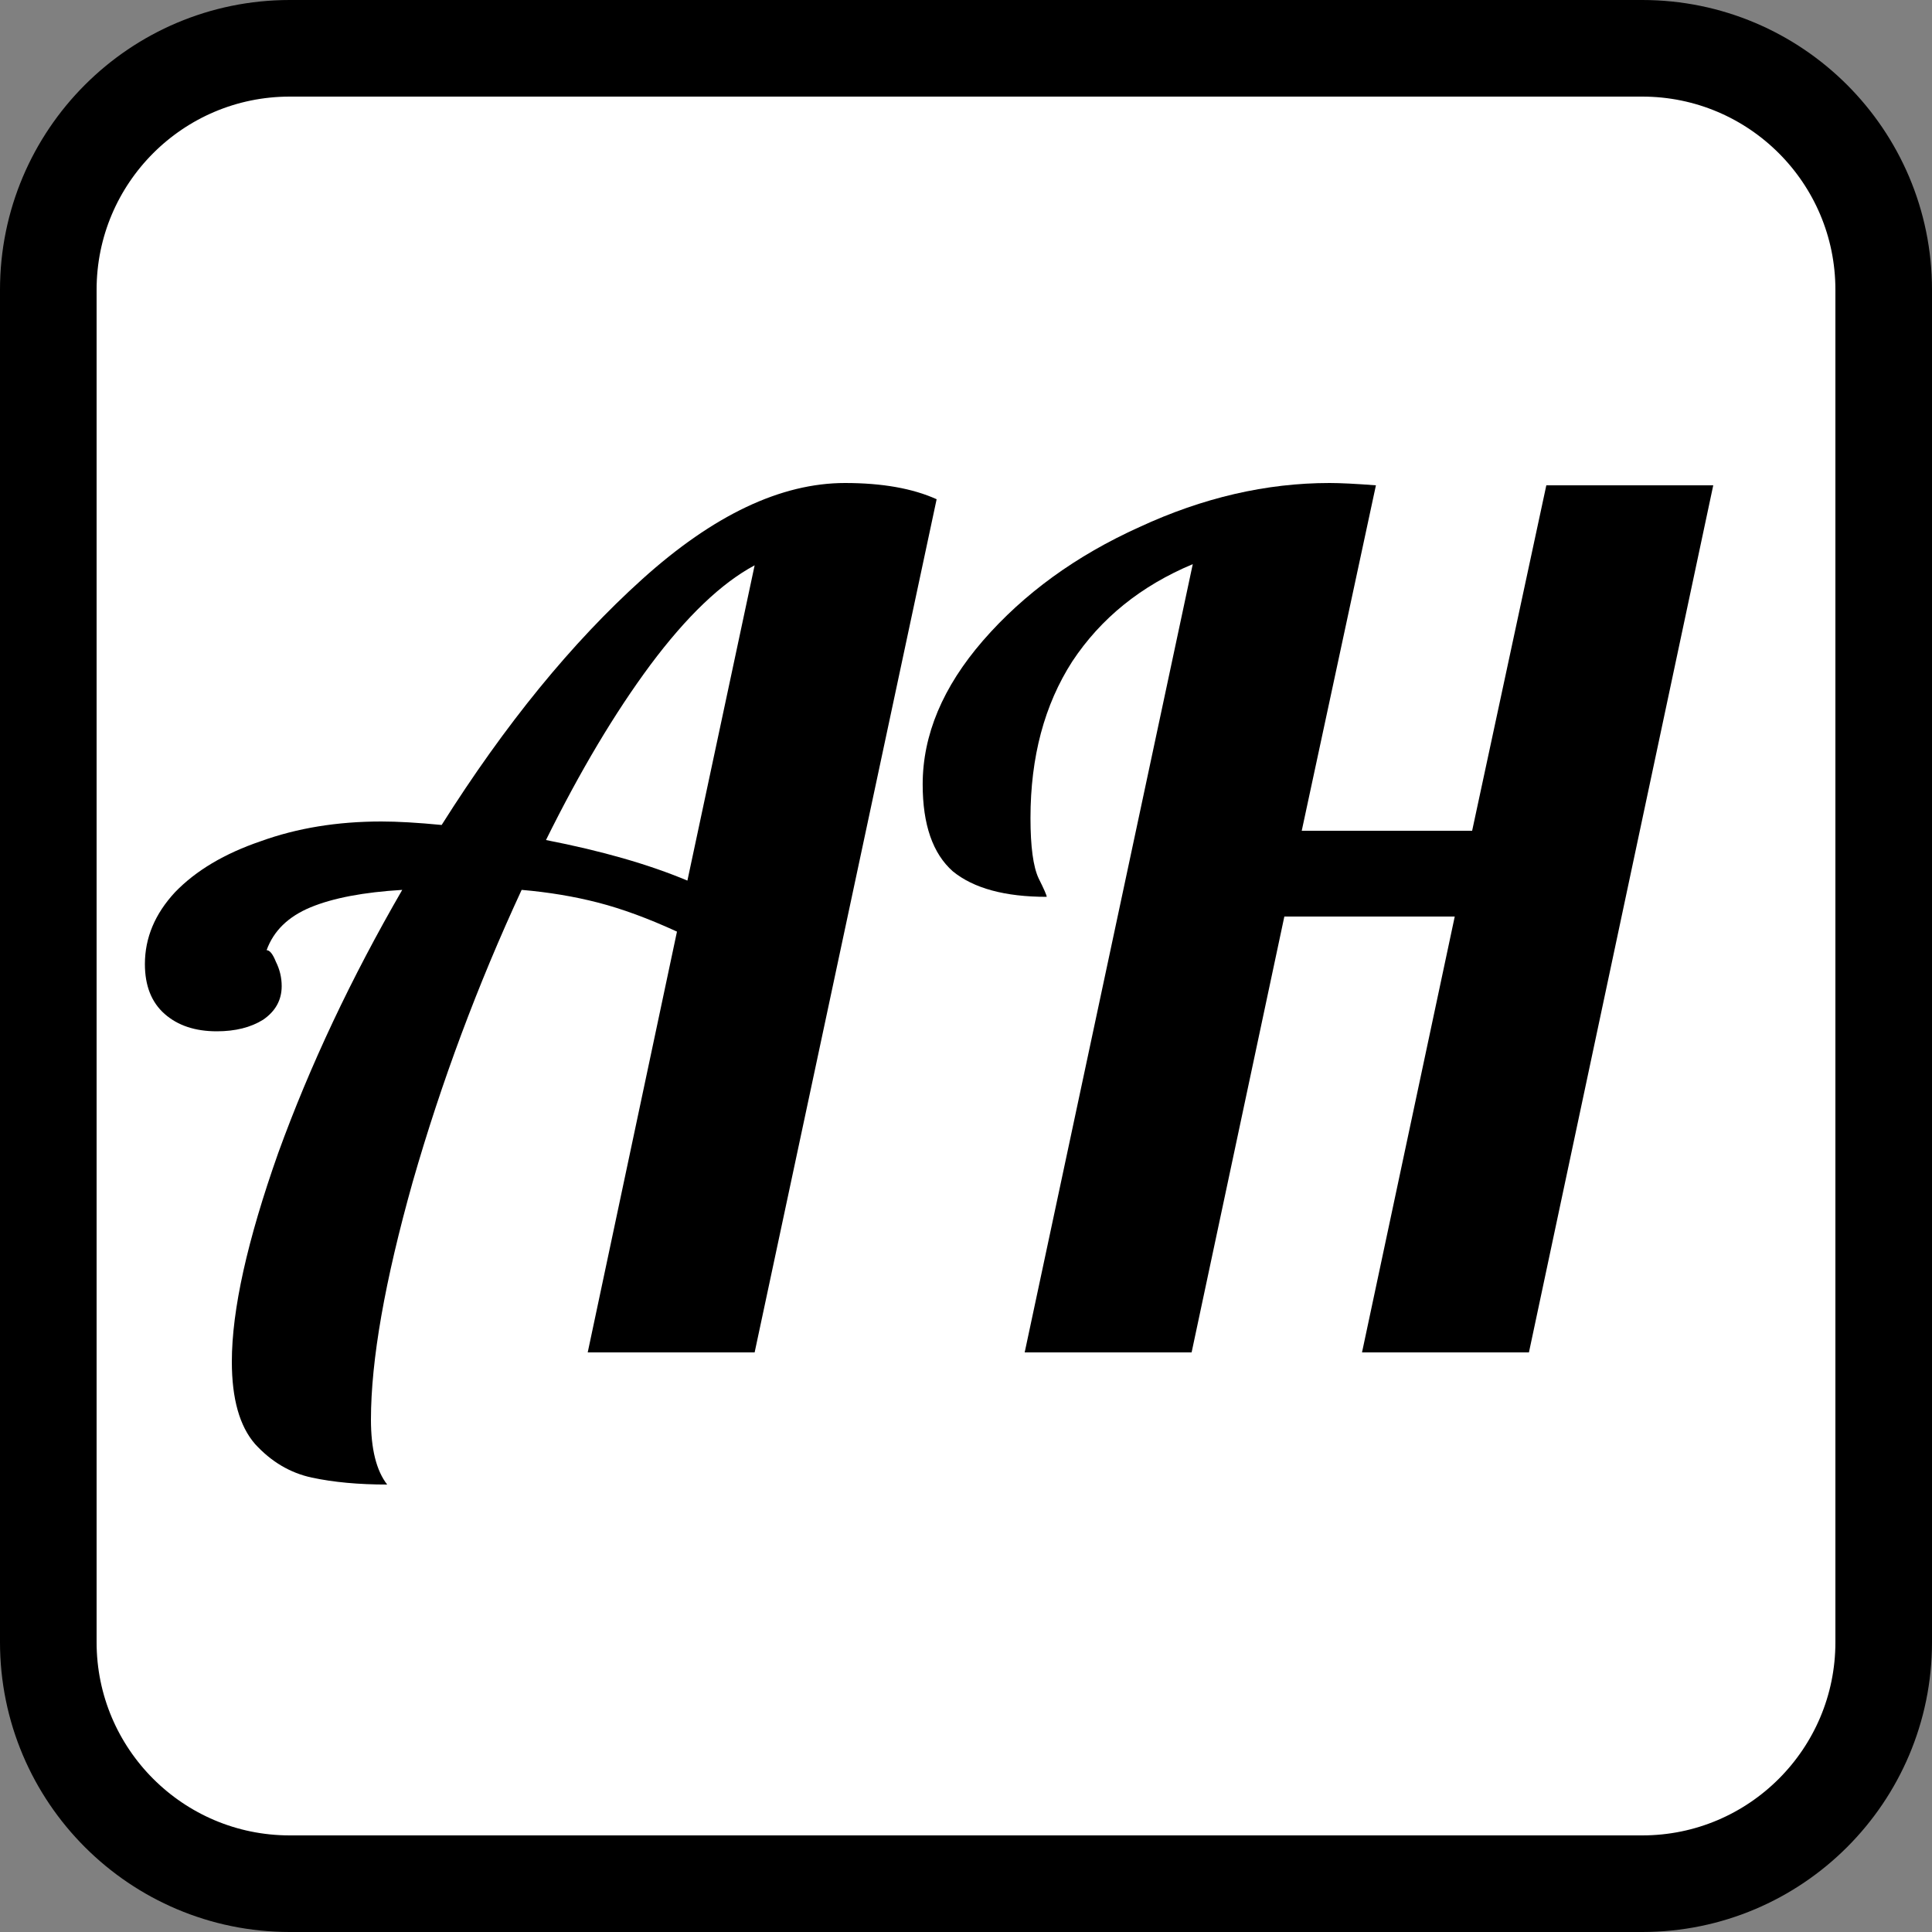 <svg width="40" height="40" viewBox="0 0 40 40" fill="none" xmlns="http://www.w3.org/2000/svg">
<rect x="0" y="0" width="40" height="40" fill="#808080" stroke="none"/>
<g clip-path="url(#clip0_384_1293)">
<path d="M34 1H6C3.239 1 1 3.239 1 6V34C1 36.761 3.239 39 6 39H34C36.761 39 39 36.761 39 34V6C39 3.239 36.761 1 34 1Z" fill="white" stroke="black" stroke-width="2"/>
<path d="M8.016 30.736C7.424 30.736 6.904 30.688 6.456 30.592C6.008 30.496 5.616 30.264 5.28 29.896C4.96 29.528 4.8 28.96 4.8 28.192C4.8 27.12 5.12 25.68 5.76 23.872C6.416 22.064 7.272 20.248 8.328 18.424C7.528 18.472 6.896 18.592 6.432 18.784C5.968 18.976 5.664 19.272 5.52 19.672C5.584 19.672 5.648 19.752 5.712 19.912C5.792 20.072 5.832 20.24 5.832 20.416C5.832 20.704 5.704 20.936 5.448 21.112C5.192 21.272 4.872 21.352 4.488 21.352C4.04 21.352 3.68 21.232 3.408 20.992C3.136 20.752 3 20.408 3 19.96C3 19.416 3.208 18.92 3.624 18.472C4.056 18.024 4.648 17.672 5.4 17.416C6.152 17.144 6.984 17.008 7.896 17.008C8.232 17.008 8.648 17.032 9.144 17.08C10.456 15 11.84 13.304 13.296 11.992C14.768 10.664 16.168 10 17.496 10C18.264 10 18.896 10.112 19.392 10.336L15.624 28H12.168L14.016 19.288C13.424 19.016 12.88 18.816 12.384 18.688C11.888 18.56 11.36 18.472 10.8 18.424C9.888 20.392 9.136 22.408 8.544 24.472C7.968 26.52 7.68 28.16 7.68 29.392C7.68 30 7.792 30.448 8.016 30.736ZM15.624 11.704C14.936 12.072 14.216 12.76 13.464 13.768C12.728 14.76 12.008 15.968 11.304 17.392C12.456 17.616 13.432 17.896 14.232 18.232L15.624 11.704Z" fill="black"/>
<path d="M24.695 11.68C23.623 12.128 22.791 12.8 22.199 13.696C21.623 14.592 21.335 15.672 21.335 16.936C21.335 17.528 21.391 17.944 21.503 18.184C21.615 18.408 21.671 18.536 21.671 18.568C20.807 18.568 20.159 18.392 19.727 18.04C19.311 17.672 19.103 17.072 19.103 16.24C19.103 15.216 19.519 14.224 20.351 13.264C21.199 12.288 22.279 11.504 23.591 10.912C24.903 10.304 26.215 10 27.527 10C27.751 10 28.071 10.016 28.487 10.048L26.951 17.2H30.479L32.015 10.048H35.471L31.655 28H28.199L30.119 18.976H26.591L24.671 28H21.215L24.695 11.68Z" fill="black"/>
</g>
<defs>
<clipPath id="clip0_384_1293">
<rect width="40" height="40" fill="white"/>
</clipPath>
</defs>
</svg>

